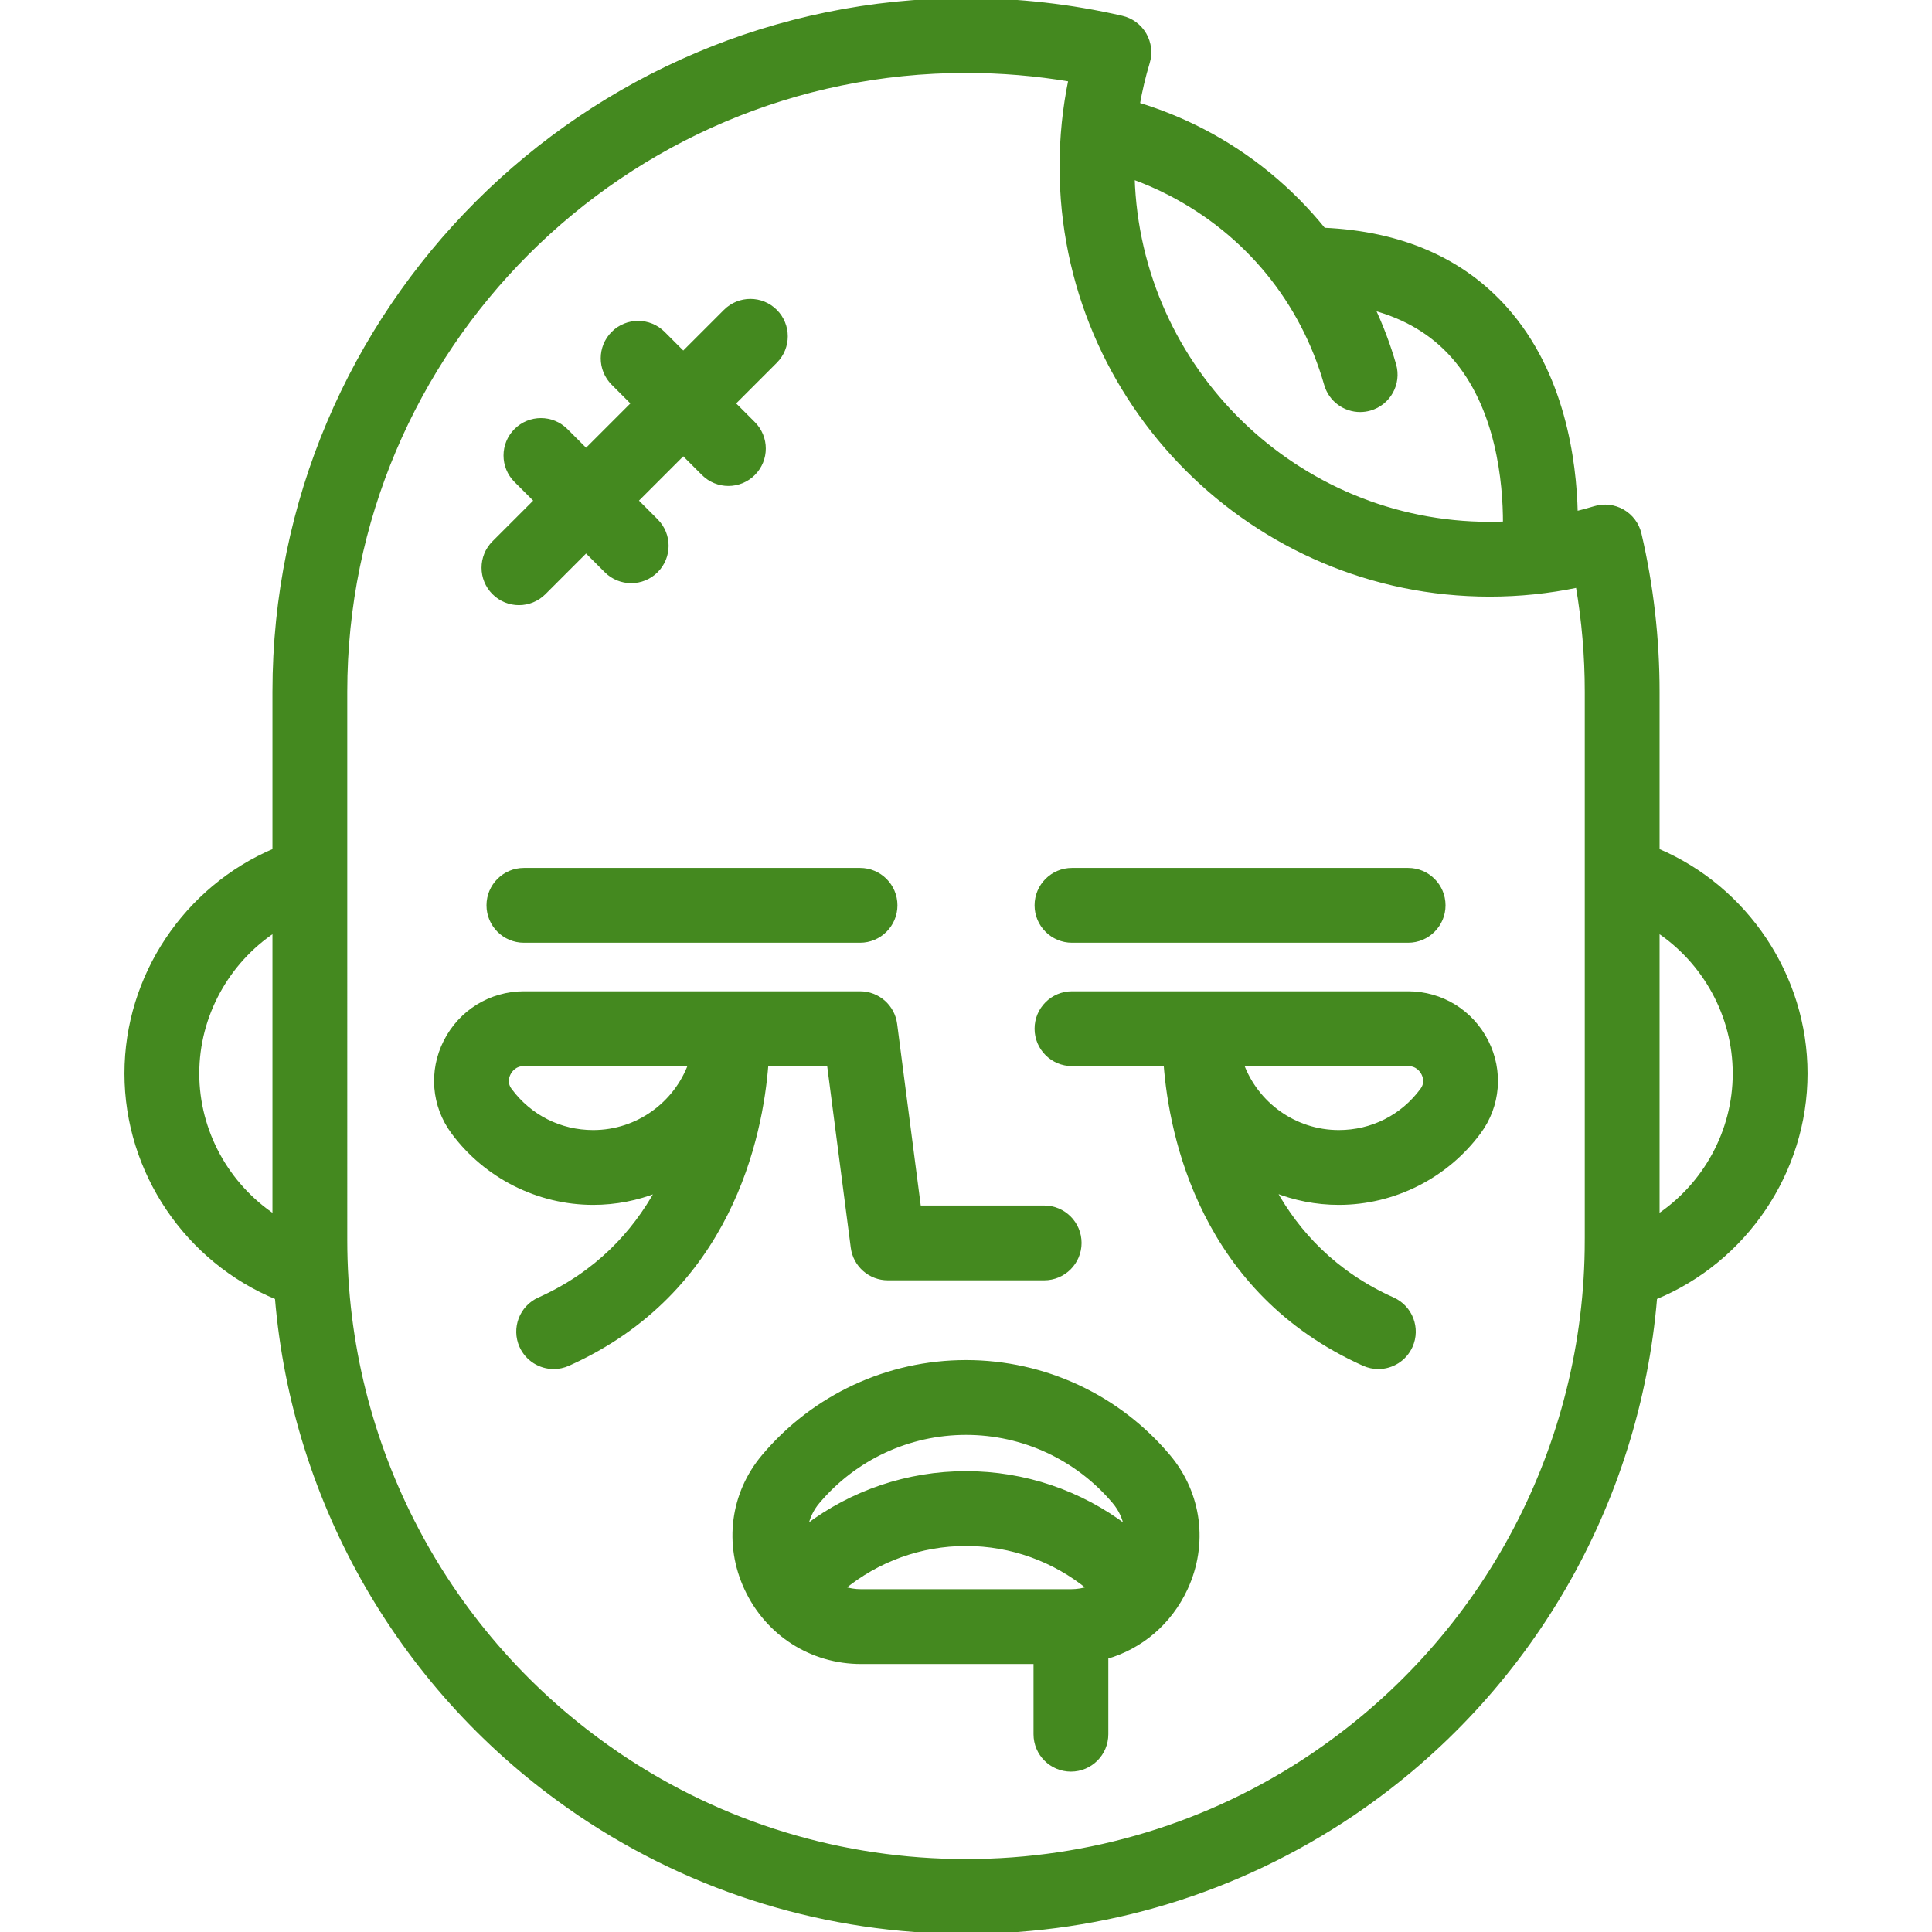 <!DOCTYPE svg PUBLIC "-//W3C//DTD SVG 1.1//EN" "http://www.w3.org/Graphics/SVG/1.1/DTD/svg11.dtd">
<!-- Uploaded to: SVG Repo, www.svgrepo.com, Transformed by: SVG Repo Mixer Tools -->
<svg fill="#44891f" height="800px" width="800px" version="1.1" id="Layer_1" xmlns="http://www.w3.org/2000/svg" xmlns:xlink="http://www.w3.org/1999/xlink" viewBox="0 0 512.001 512.001" xml:space="preserve" stroke="#44891f">
<g id="SVGRepo_bgCarrier" stroke-width="0"/>
<g id="SVGRepo_tracerCarrier" stroke-linecap="round" stroke-linejoin="round"/>
<g id="SVGRepo_iconCarrier"> <g> <g> <path d="M439.306,225.354v-42.052c0-14.104-1.614-28.169-4.796-41.806c-0.592-2.539-2.213-4.719-4.473-6.02 c-2.259-1.3-4.959-1.604-7.453-0.84c-1.642,0.503-3.3,0.945-4.965,1.358c-0.313-14.04-3.403-37.014-18.477-54.054 c-11.584-13.094-27.826-20.172-48.316-21.089c-8.721-10.775-19.625-19.777-32.114-26.239c-5.521-2.857-11.262-5.177-17.141-6.965 c0.658-3.734,1.528-7.429,2.631-11.067c0.758-2.496,0.446-5.194-0.862-7.452c-1.307-2.257-3.492-3.871-6.033-4.456 C283.838,1.573,269.941,0,256.004,0C154.932,0,72.703,82.229,72.703,183.301v42.049c-23.406,9.923-39.222,33.299-39.222,59.139 c0,26.102,16.1,49.641,39.869,59.408c4.54,54.652,33.371,104.704,79.101,136.064c0.321,0.232,0.65,0.456,0.974,0.675l0.338,0.228 c30.264,20.37,65.618,31.136,102.241,31.136c36.622,0,71.977-10.767,102.296-31.174l0.271-0.183 c0.329-0.221,0.66-0.447,0.985-0.682c45.729-31.361,74.562-81.414,79.101-136.068c23.767-9.77,39.863-33.306,39.863-59.405 C478.52,258.651,462.707,235.278,439.306,225.354z M72.703,322.347c-12.432-8.26-20.395-22.424-20.395-37.857 c0-15.419,7.965-29.595,20.395-37.857V322.347z M310.06,51.335c20.362,10.532,35.045,28.479,41.345,50.534 c1.181,4.134,4.949,6.83,9.047,6.83c0.856,0,1.726-0.118,2.591-0.365c4.999-1.428,7.894-6.638,6.465-11.636 c-1.474-5.157-3.362-10.158-5.613-14.969c8.633,2.333,15.693,6.547,21.087,12.618c12.051,13.562,13.833,33.565,13.82,44.348 c-1.334,0.056-2.67,0.092-4.009,0.092c-51.228,0-93.054-40.907-94.598-91.768C303.556,48.237,306.852,49.674,310.06,51.335z M420.48,328.699h-0.001c0,54.308-26.792,105.076-71.669,135.803c-0.088,0.06-0.174,0.122-0.26,0.185 c-0.162,0.121-0.334,0.232-0.5,0.344l-0.318,0.215c-27.146,18.271-58.865,27.928-91.729,27.928 c-32.863,0-64.583-9.657-91.666-27.885l-0.385-0.261c-0.164-0.112-0.334-0.222-0.495-0.34c-0.085-0.063-0.172-0.124-0.26-0.185 c-44.876-30.727-71.669-81.495-71.669-135.803V183.301C91.53,92.61,165.313,18.827,256.005,18.827 c9.28,0,18.54,0.776,27.632,2.312c-1.555,7.542-2.341,15.235-2.341,22.975c0,62.583,50.916,113.499,113.499,113.499 c7.856,0,15.654-0.806,23.292-2.402c1.59,9.245,2.394,18.658,2.394,28.09V328.699z M439.306,322.342v-75.705 c12.424,8.264,20.387,22.436,20.387,37.852C459.693,299.92,451.734,314.081,439.306,322.342z"/> </g> </g> <g> <g> <path d="M393.977,276.033c-3.996-7.916-11.97-12.835-20.809-12.835h-55.135h-33.945c-5.199,0-9.414,4.215-9.414,9.414 c0,5.199,4.215,9.414,9.414,9.414h24.785c1.457,19.02,9.681,60.241,52.561,79.465c1.25,0.561,2.558,0.826,3.844,0.826 c3.596,0,7.03-2.072,8.595-5.565c2.126-4.744,0.005-10.313-4.739-12.441c-15.531-6.962-25.281-17.727-31.42-28.799 c5.292,2.117,11.058,3.293,17.097,3.293c14.606,0,28.508-7.024,37.188-18.788C397.158,293.025,397.915,283.834,393.977,276.033z M376.852,288.837c-5.224,7.079-13.257,11.139-22.039,11.139c-11.783,0-21.852-7.487-25.698-17.952h44.054 c2.478,0,3.625,1.743,4.003,2.493C377.606,285.38,378.143,287.086,376.852,288.837z"/> </g> </g> <g> <g> <path d="M309.678,385.928c-13.367-15.882-32.931-24.992-53.674-24.992c-20.742,0-40.307,9.11-53.675,24.993 c-8.299,9.859-10.049,23.299-4.569,35.075c5.59,12.013,17.254,19.476,30.44,19.476h46.193v19.106c0,5.199,4.215,9.414,9.414,9.414 c5.199,0,9.414-4.215,9.414-9.414v-20.43c9.157-2.641,16.815-9.103,21.026-18.152 C319.727,409.228,317.976,395.787,309.678,385.928z M283.809,421.653h-55.606c-1.678,0-3.281-0.271-4.777-0.771 c9.11-7.498,20.567-11.684,32.576-11.684c12.009,0,23.467,4.187,32.578,11.685C287.083,421.383,285.483,421.653,283.809,421.653z M256,390.371c-15.471,0-30.281,5.071-42.358,14.233c0.412-2.351,1.443-4.595,3.091-6.552c9.783-11.624,24.096-18.29,39.271-18.29 c15.174,0,29.488,6.666,39.272,18.29c1.648,1.958,2.681,4.205,3.091,6.558C286.289,395.445,271.475,390.371,256,390.371z"/> </g> </g> <g> <g> <path d="M205.515,82.472c-3.675-3.676-9.636-3.676-13.312,0l-11.13,11.13l-5.303-5.304c-3.675-3.676-9.636-3.676-13.312,0 c-3.676,3.676-3.676,9.636,0,13.312l5.303,5.304l-12.447,12.447l-5.304-5.304c-3.676-3.676-9.637-3.676-13.312,0 c-3.676,3.676-3.676,9.637,0,13.312l5.304,5.304l-11.131,11.13c-3.676,3.676-3.676,9.637,0,13.312 c1.836,1.838,4.246,2.756,6.655,2.756s4.818-0.919,6.656-2.758l11.131-11.13l5.304,5.304c1.837,1.838,4.247,2.758,6.656,2.758 c2.409,0,4.818-0.919,6.656-2.758c3.676-3.676,3.676-9.637,0-13.312l-5.303-5.303l12.447-12.447l5.303,5.303 c1.838,1.839,4.247,2.758,6.656,2.758c2.409,0,4.818-0.919,6.656-2.758c3.676-3.676,3.676-9.636,0-13.312l-5.303-5.303 l11.131-11.131C209.191,92.108,209.191,86.147,205.515,82.472z"/> </g> </g> <g> <g> <path d="M227.921,230.509h-89.081c-5.199,0-9.414,4.215-9.414,9.413c0,5.199,4.215,9.414,9.414,9.414h89.081 c5.199,0,9.413-4.215,9.413-9.414C237.335,234.724,233.12,230.509,227.921,230.509z"/> </g> </g> <g> <g> <path d="M373.168,230.509h-89.081c-5.199,0-9.414,4.215-9.414,9.413c0,5.199,4.215,9.414,9.414,9.414h89.081 c5.199,0,9.414-4.215,9.414-9.414C382.581,234.724,378.367,230.509,373.168,230.509z"/> </g> </g> <g> <g> <path d="M276.715,319.974h-33.148l-6.31-48.575c-0.609-4.69-4.605-8.201-9.334-8.201h-33.945h-55.135 c-8.839,0-16.814,4.918-20.81,12.835c-3.94,7.802-3.182,16.992,1.977,23.982c8.68,11.766,22.584,18.789,37.188,18.789 c5.981,0,11.694-1.155,16.944-3.233c-6.143,11.079-15.867,21.836-31.268,28.739c-4.744,2.126-6.866,7.696-4.739,12.441 c1.566,3.494,4.999,5.565,8.595,5.565c1.286,0,2.594-0.265,3.844-0.826c42.88-19.222,51.104-60.443,52.561-79.465h16.516v0 l6.31,48.575c0.609,4.69,4.605,8.201,9.336,8.201h41.418c5.199,0,9.414-4.215,9.414-9.413 C286.128,324.188,281.913,319.974,276.715,319.974z M157.197,299.977c-8.783,0-16.816-4.059-22.04-11.139 c-1.292-1.751-0.756-3.458-0.32-4.319c0.378-0.749,1.526-2.493,4.004-2.493h44.054 C179.048,292.491,168.98,299.977,157.197,299.977z"/> </g> </g> </g>
</svg>